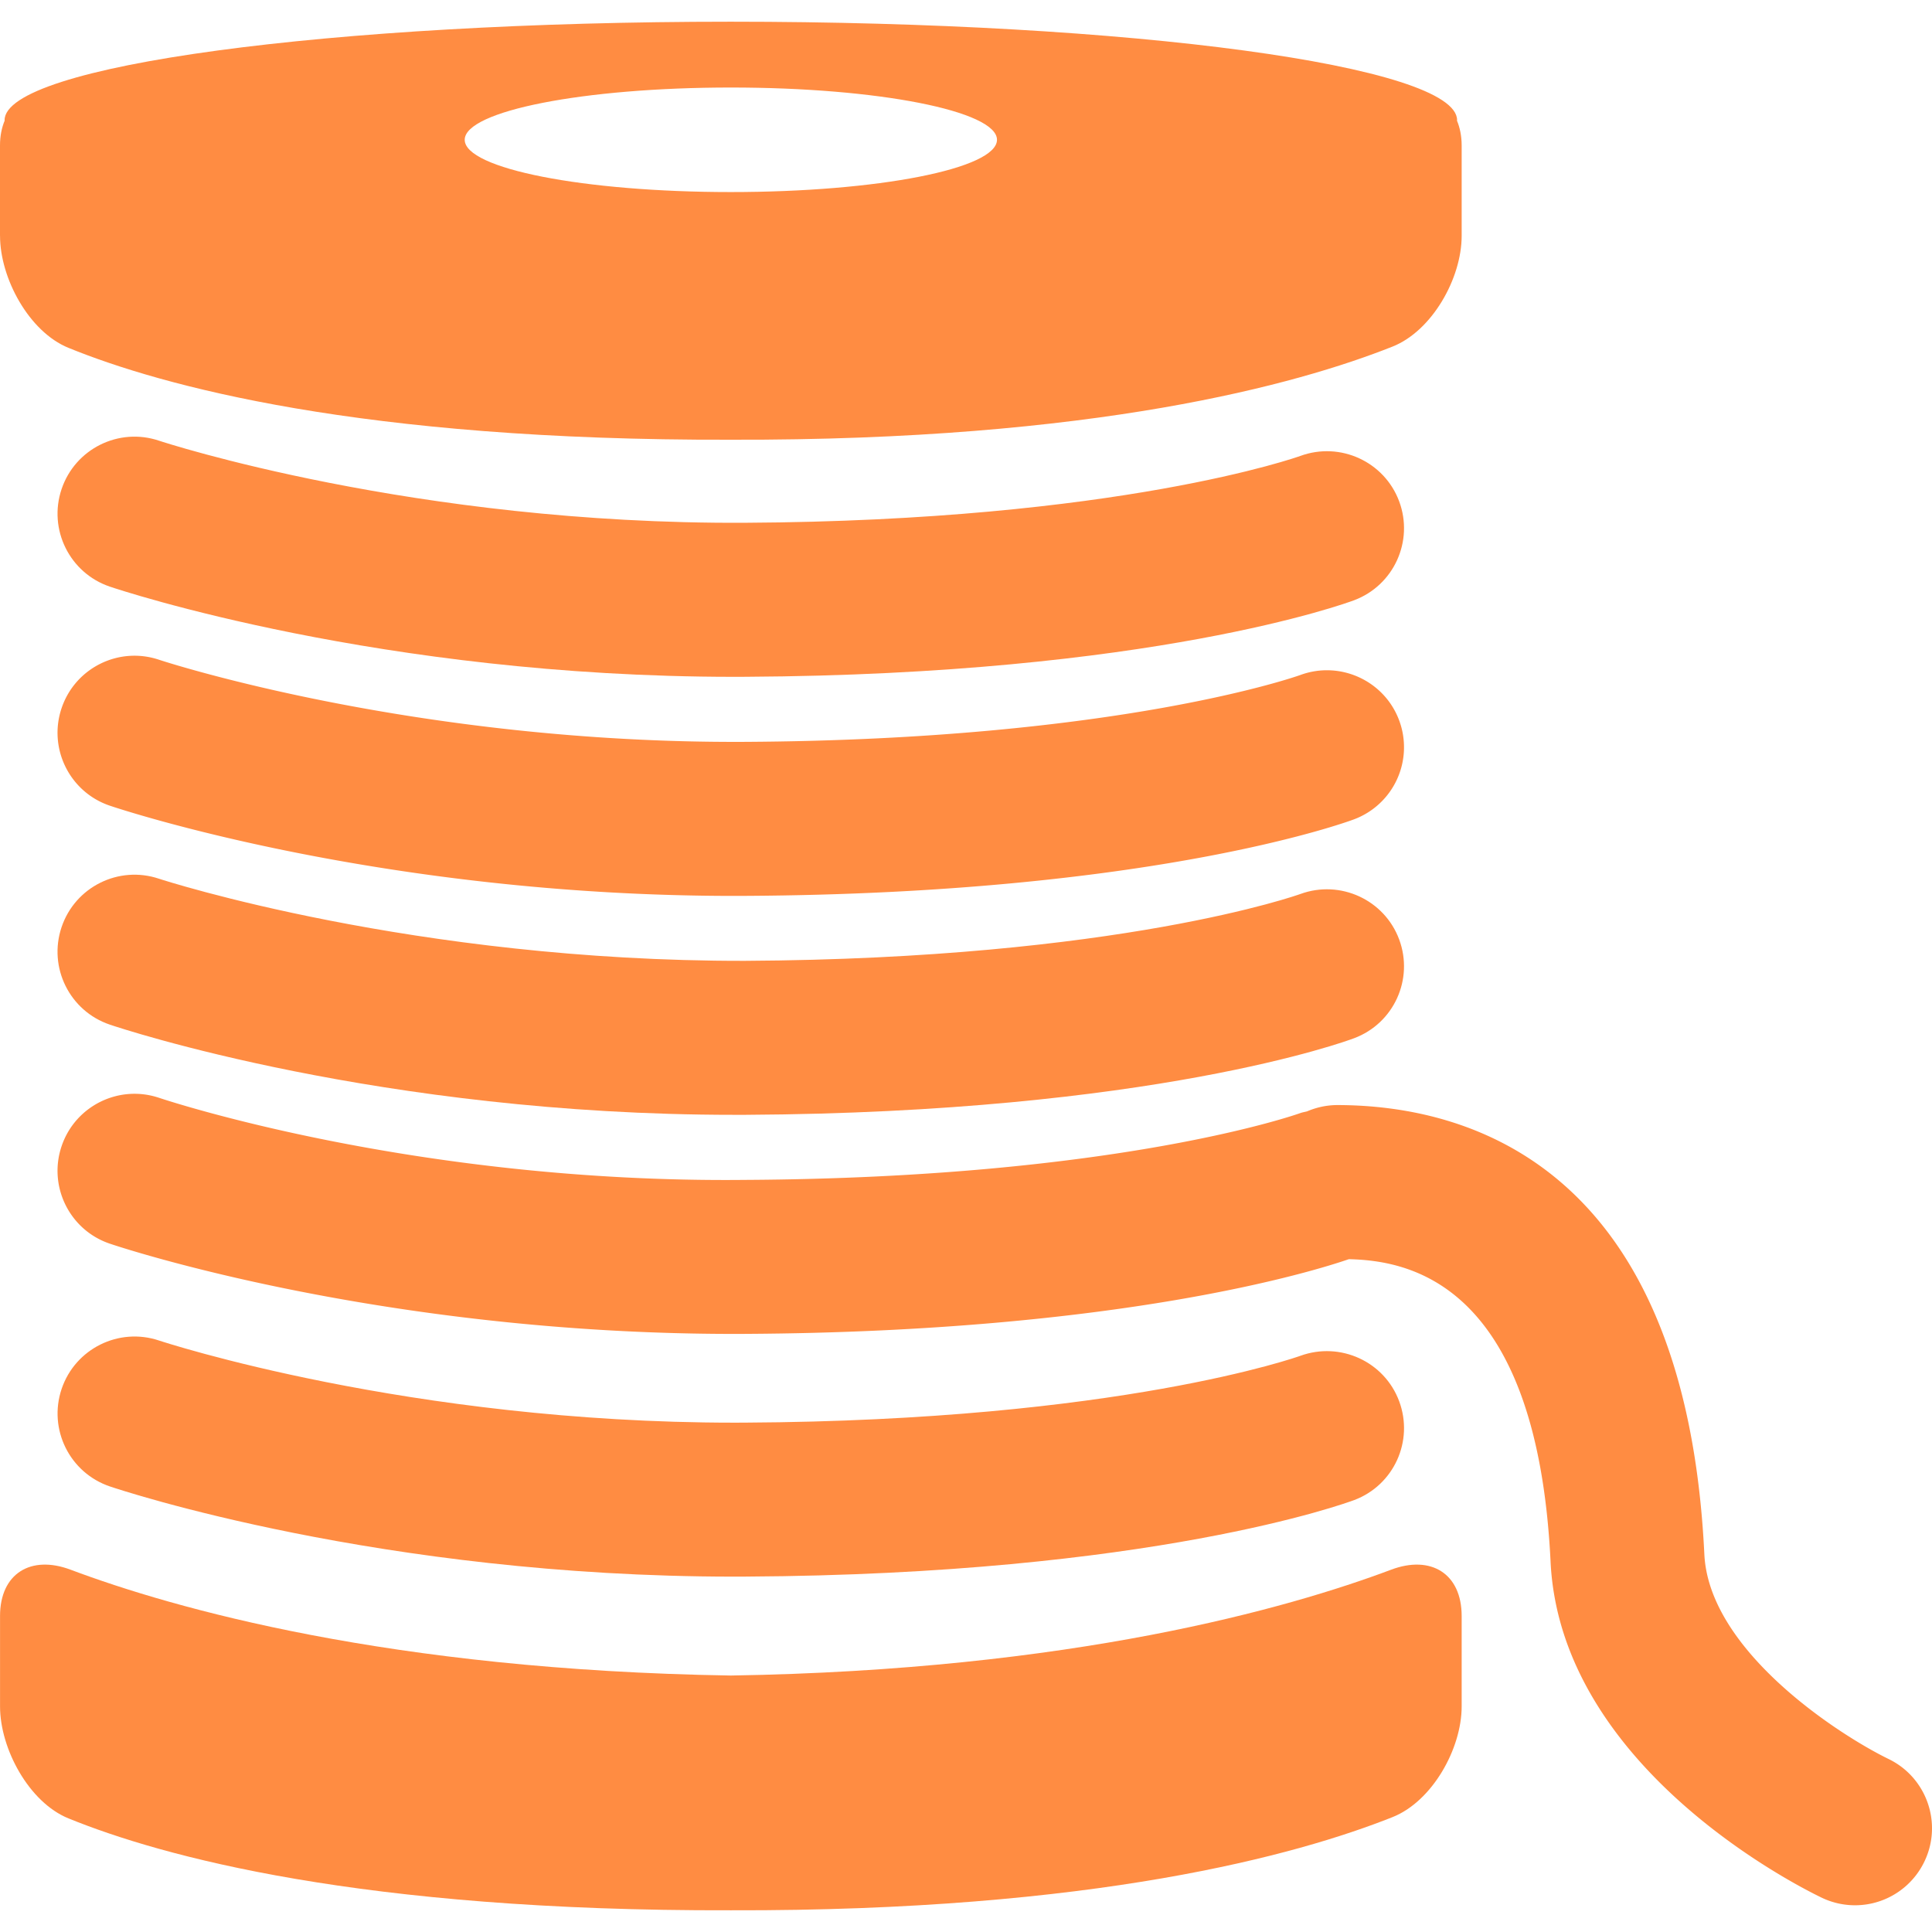 <svg xmlns="http://www.w3.org/2000/svg" version="1.1" xmlns:xlink="http://www.w3.org/1999/xlink" width="30" height="30" x="0" y="0" viewBox="0 0 266.135 266.135" style="enable-background:new 0 0 512 512" xml:space="preserve" class=""><g><path d="M192.74 69.067c-2.035-5.479-8.13-8.267-13.613-6.263-.243.09-24.958 8.93-76.52 9.209-45.454.234-80.087-11.101-80.688-11.303-5.556-1.877-11.563 1.113-13.435 6.659-1.872 5.551 1.108 11.571 6.654 13.442 1.522.515 37.371 12.422 85.967 12.422.536 0 1.077 0 1.613-.005 55.897-.306 82.71-10.131 83.818-10.545 5.468-2.058 8.234-8.14 6.204-13.616z" fill="#FF8C42" opacity="1" data-original="#FF8C42" class=""></path><path d="M192.74 99.243c-2.035-5.479-8.13-8.272-13.613-6.263-.243.091-24.958 8.93-76.52 9.212-45.454.238-80.087-11.105-80.688-11.307-5.556-1.872-11.563 1.113-13.435 6.662-1.872 5.551 1.108 11.568 6.654 13.439 1.522.516 37.371 12.425 85.967 12.425.536 0 1.077 0 1.613-.005 55.897-.308 82.71-10.134 83.818-10.548a10.602 10.602 0 0 0 6.204-13.615z" fill="#FF8C42" opacity="1" data-original="#FF8C42" class=""></path><path d="M179.126 123.15c-.243.09-24.958 8.93-76.52 9.206-45.547.073-80.082-11.104-80.688-11.306-5.556-1.872-11.563 1.113-13.435 6.659-1.872 5.553 1.108 11.568 6.654 13.437 1.522.523 37.365 12.422 85.952 12.422h1.628c55.897-.305 82.71-10.128 83.818-10.553 5.468-2.051 8.233-8.124 6.203-13.603-2.033-5.477-8.128-8.266-13.612-6.262zM15.144 204.76c1.522.518 37.365 12.422 85.952 12.422.541 0 1.082 0 1.628-.005 55.898-.3 82.705-10.128 83.824-10.542 5.463-2.057 8.223-8.13 6.192-13.608-2.029-5.474-8.119-8.254-13.607-6.266-.249.093-24.959 8.927-76.52 9.207-.5.005-.987.005-1.481.005-44.778 0-78.612-11.112-79.207-11.309-5.556-1.87-11.563 1.118-13.435 6.658-1.872 5.557 1.108 11.564 6.654 13.438zM.005 32.483c0 5.856 3.997 13.22 9.421 15.431 12.821 5.225 40.242 12.8 91.249 12.658 50.05.143 78.011-7.609 91.153-12.831 5.442-2.165 9.518-9.396 9.518-15.252V20.041c0-1.326-.249-2.465-.652-3.441 0-.018.021-.028.021-.044 0-7.493-44.791-13.566-100.044-13.566C45.42 2.989.632 9.063.632 16.556c0 .011.015.034.015.044C.243 17.576 0 18.71 0 20.036v12.448h.005zm100.67-20.427c20.247 0 36.661 3.229 36.661 7.2 0 3.982-16.415 7.2-36.661 7.2-20.254 0-36.661-3.218-36.661-7.2.001-3.971 16.407-7.2 36.661-7.2z" fill="#FF8C42" opacity="1" data-original="#FF8C42" class=""></path><path d="M201.346 235.057v-12.448c0-5.856-4.241-8.445-9.725-6.379-14.137 5.308-43.921 13.82-90.946 14.576-47.02-.756-76.81-9.269-90.946-14.576-5.483-2.066-9.724.522-9.724 6.379v12.448c0 5.856 3.997 13.22 9.421 15.426 12.821 5.22 40.242 12.801 91.249 12.661 50.05.14 78.011-7.607 91.153-12.837 5.448-2.164 9.518-9.394 9.518-15.25z" fill="#FF8C42" opacity="1" data-original="#FF8C42" class=""></path><path d="M213.592 215.132c1.372 28.174 33.674 44.506 37.35 46.276a10.595 10.595 0 0 0 14.131-4.945c2.553-5.261.348-11.604-4.914-14.156-6.845-3.335-24.74-14.897-25.383-28.205-2.609-53.78-32.777-61.848-50.522-61.879h-.016c-1.491 0-2.91.321-4.194.87-.311.083-.616.124-.917.232-.243.089-24.958 8.933-76.52 9.207-45.547.472-80.082-11.106-80.688-11.304-5.556-1.869-11.563 1.118-13.435 6.659-1.872 5.551 1.108 11.567 6.654 13.432 1.522.519 37.365 12.428 85.952 12.428.541 0 1.083 0 1.628-.005 51.72-.285 78.49-8.705 83.088-10.289 7.928.192 25.902 2.879 27.786 41.679z" fill="#FF8C42" opacity="1" data-original="#FF8C42" class=""></path></g></svg>